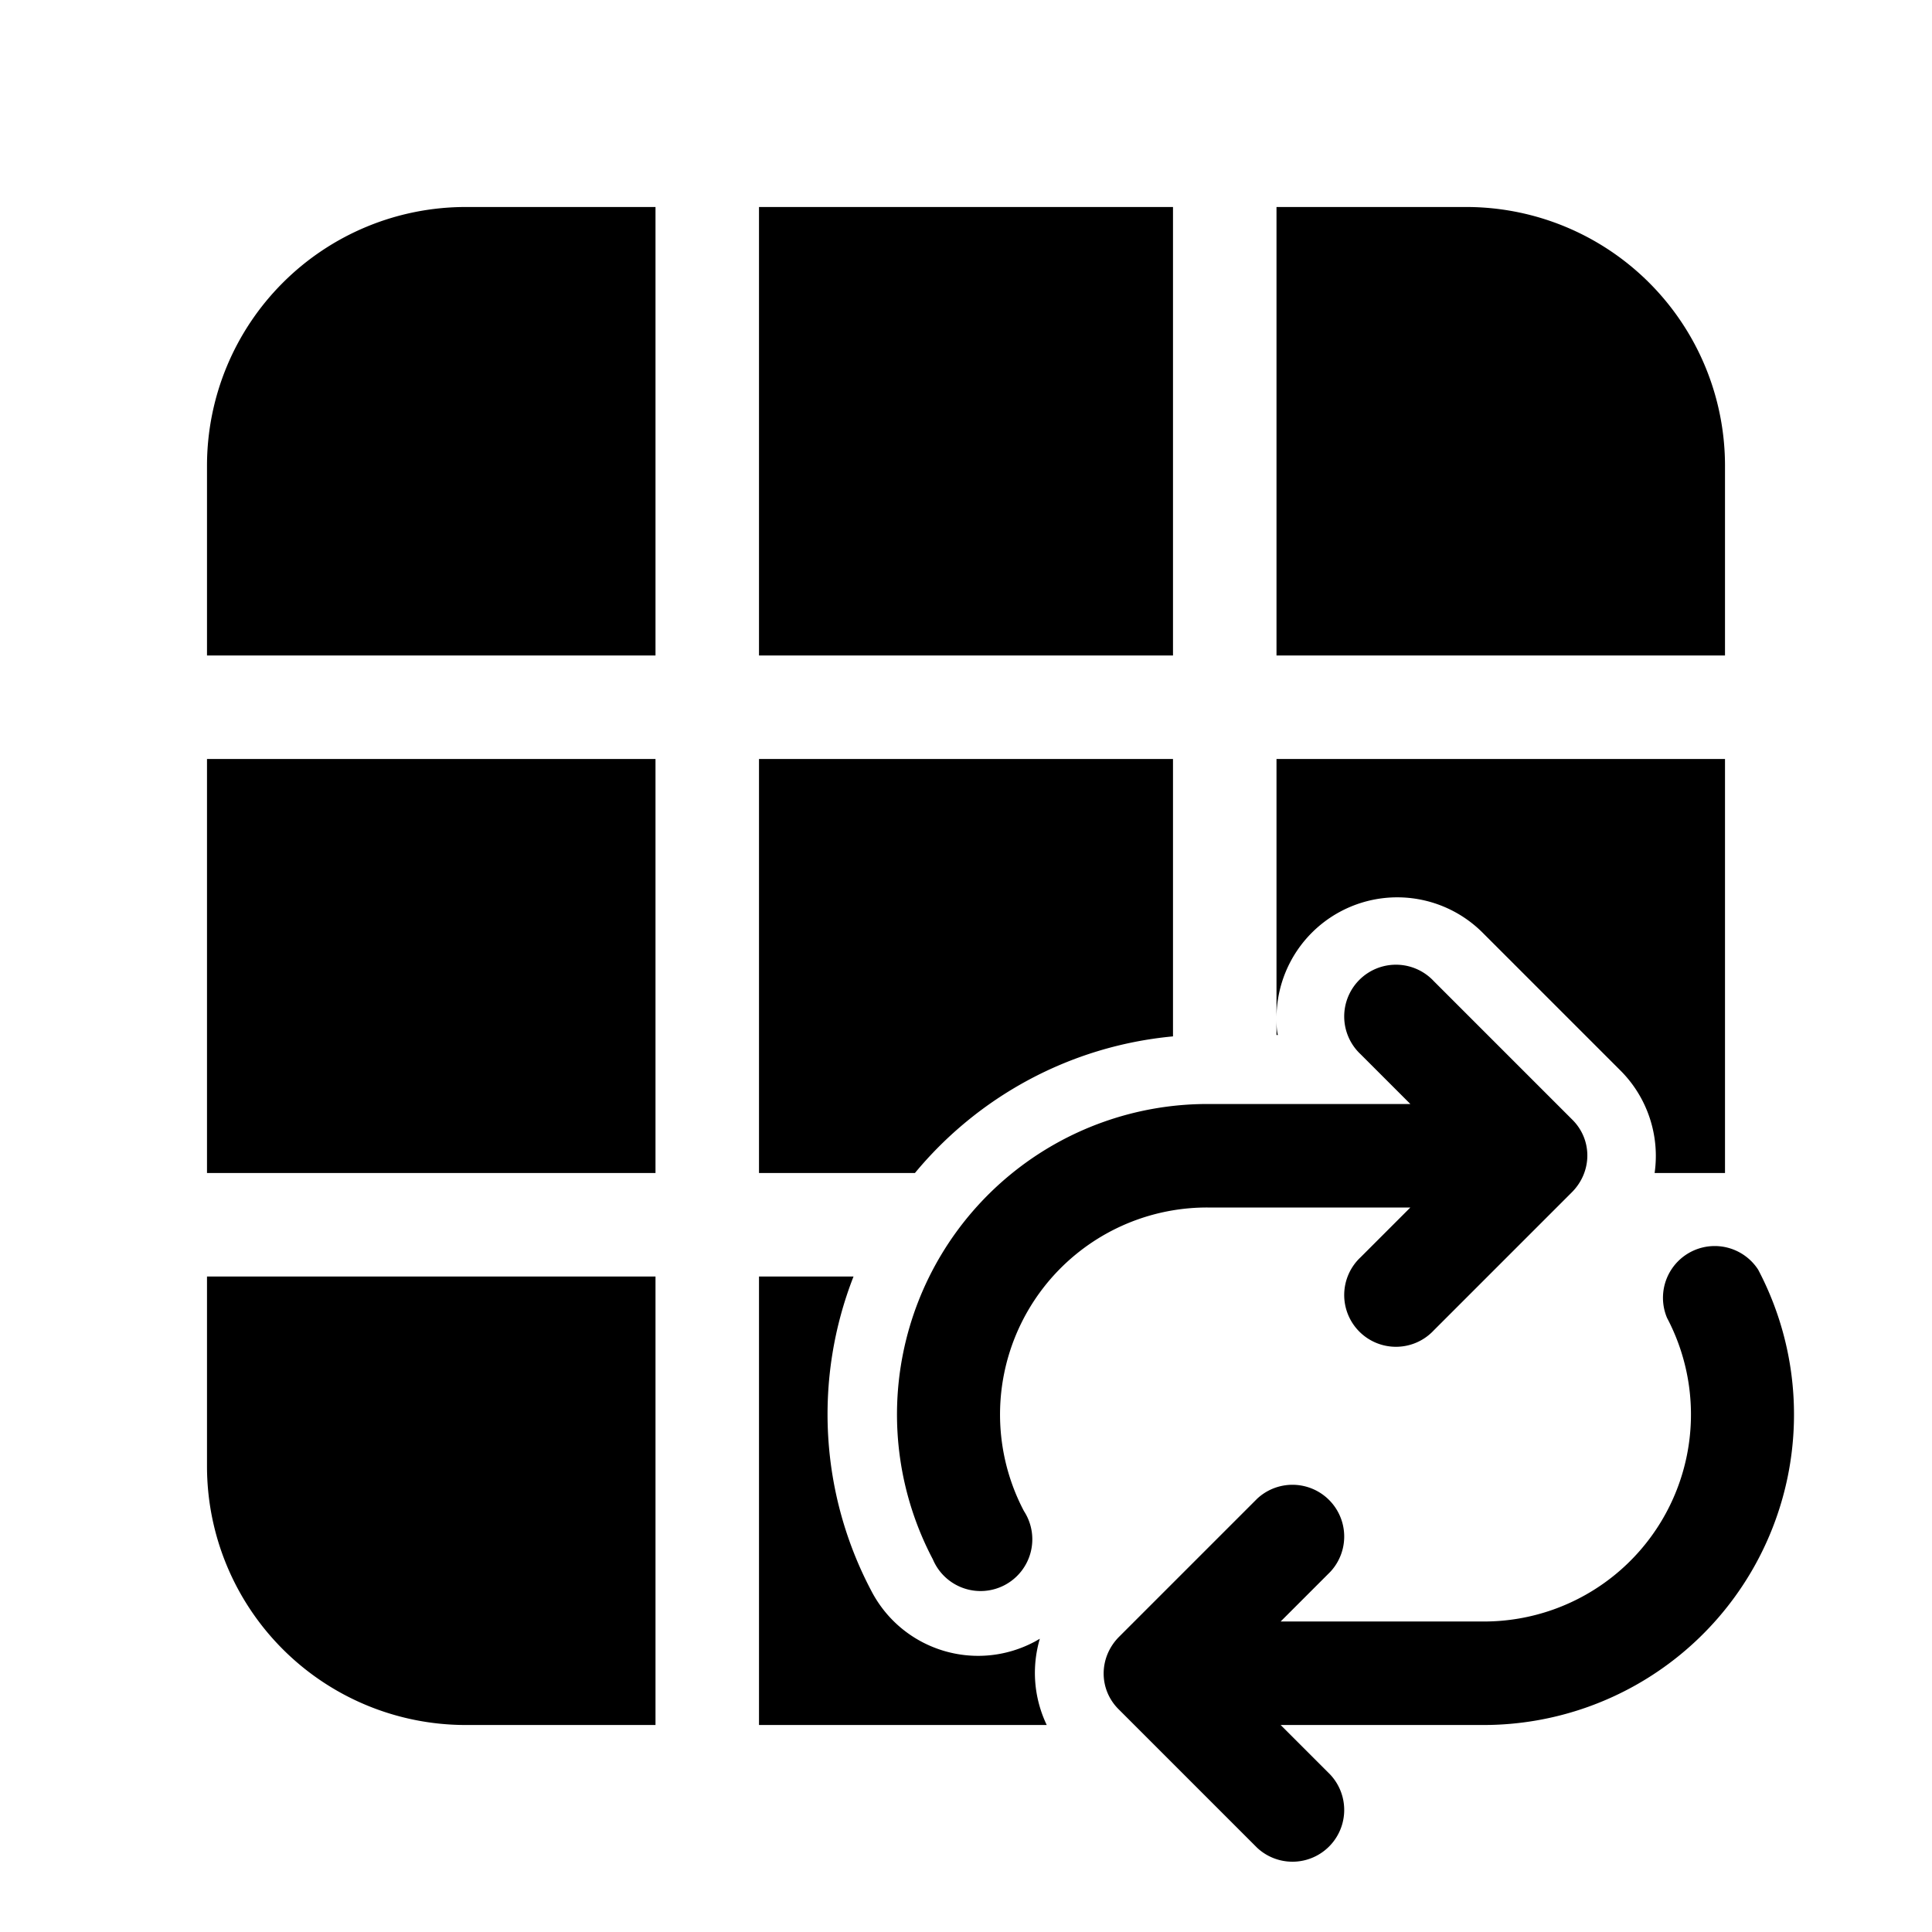 <svg width="28" height="28" viewBox="0 0 28 28" xmlns="http://www.w3.org/2000/svg"><path d="M3 6.75A3.75 3.75 0 0 1 6.75 3H9.5v6.5H3V6.75ZM3 11v6h6.5v-6H3Zm0 7.5v2.75A3.75 3.75 0 0 0 6.75 25H9.5v-6.5H3Zm8 6.5h4.17c-.19-.4-.22-.84-.1-1.25l-.07.04c-.86.46-1.92.13-2.37-.73a5.48 5.48 0 0 1-.26-4.56H11V25Zm14-8h-1.02a1.75 1.75 0 0 0-.5-1.49l-2-2a1.75 1.75 0 0 0-2.98 1.24V11H25v6Zm-6.5-2v-.25c0 .08 0 .17.02.25h-.02ZM17 11v4.02c-1.5.14-2.83.88-3.74 1.98H11v-6h6Zm8-1.5V6.75A3.75 3.75 0 0 0 21.25 3H18.5v6.5H25ZM17 3h-6v6.5h6V3Zm3.78 11.22a.75.75 0 1 0-1.06 1.06l.72.72H17.5a4.5 4.5 0 0 0-3.98 6.6.75.75 0 1 0 1.32-.7 3 3 0 0 1 2.66-4.4h2.94l-.72.72a.75.75 0 1 0 1.06 1.06l2-2c.3-.3.3-.77 0-1.06l-2-2Zm4.7 4.18a.75.75 0 0 0-1.32.7 3 3 0 0 1-2.66 4.4h-2.94l.72-.72a.75.75 0 0 0-1.06-1.06l-2 2c-.3.3-.3.77 0 1.06l2 2a.75.75 0 0 0 1.06-1.06l-.72-.72h2.94a4.5 4.5 0 0 0 3.98-6.6Z"/></svg>